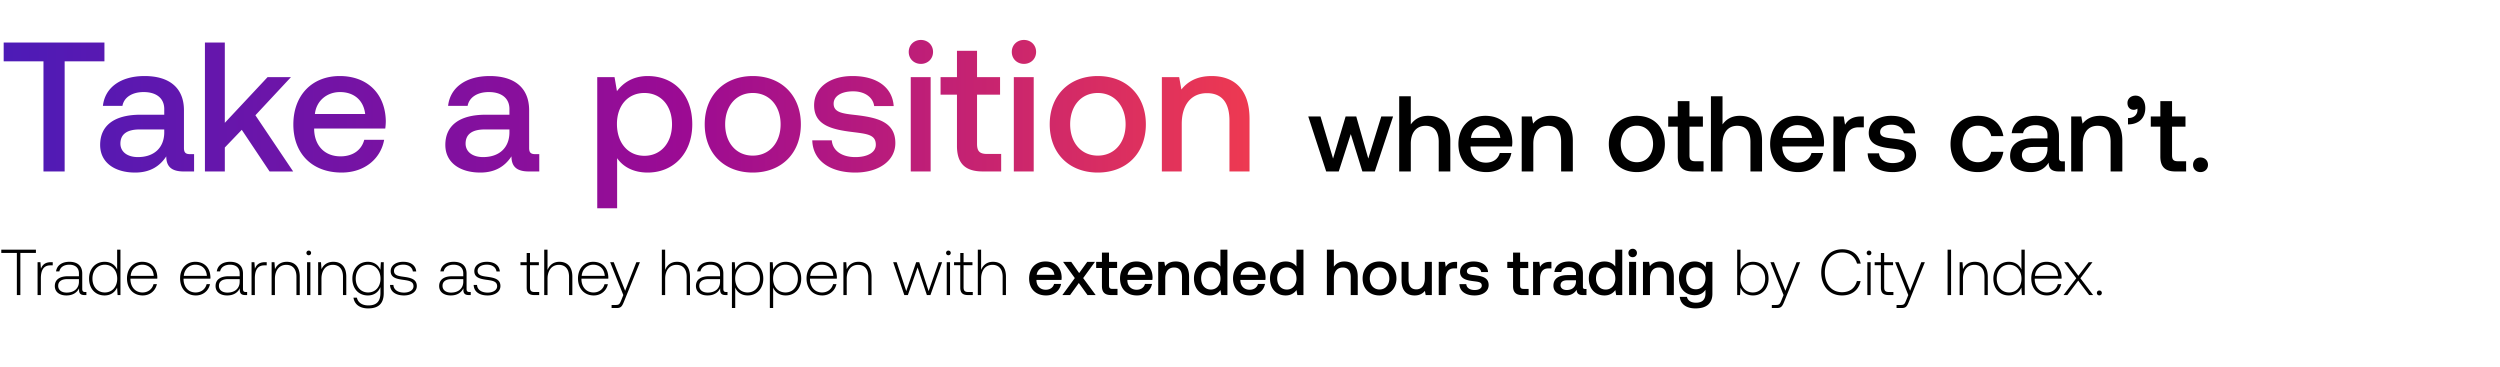 <svg width="627" height="92" viewBox="0 0 627 92" fill="none" xmlns="http://www.w3.org/2000/svg"><path d="M.325 63.432h3.902V74h.878V63.432h3.902v-.813H.325v.813zm12.463 2.325c-1.528 0-2.179.731-2.52 1.642l-.13-1.642h-.716V74h.83v-4.178c0-1.675.438-3.268 2.373-3.268h.602v-.797h-.44zm8.57 7.479c-.488 0-.732-.163-.732-.797v-3.837c0-1.886-1.155-2.943-3.22-2.943-1.885 0-3.137.91-3.349 2.407h.83c.211-1.008 1.089-1.675 2.487-1.675 1.545 0 2.423.813 2.423 2.179v.715H17c-2.113 0-3.252.91-3.252 2.455 0 1.463 1.155 2.358 2.91 2.358 1.675 0 2.667-.765 3.171-1.789v.293c-.032.975.374 1.398 1.35 1.398h.487v-.764h-.308zm-1.561-2.569c0 1.577-1.122 2.715-3.073 2.715-1.317 0-2.13-.666-2.13-1.69 0-1.09.813-1.692 2.341-1.692h2.862v.667zm9.582-3.057c-.504-1.17-1.61-1.95-3.154-1.95-2.26 0-3.886 1.723-3.886 4.21 0 2.602 1.626 4.228 3.886 4.228 1.545 0 2.618-.83 3.138-1.984l.13 1.886h.716V62.619h-.83v4.991zm-3.089 5.74c-1.837 0-3.105-1.431-3.105-3.48 0-2.032 1.268-3.479 3.105-3.479s3.106 1.447 3.106 3.496c0 2.032-1.269 3.463-3.106 3.463zm9.51.748c1.806 0 3.188-1.171 3.545-2.83H38.5c-.325 1.285-1.415 2.082-2.764 2.082-1.837 0-2.992-1.399-3.024-3.317v-.146h6.73c0-.114.017-.244.017-.342-.081-2.455-1.593-3.886-3.805-3.886-2.26 0-3.804 1.724-3.804 4.162 0 2.586 1.61 4.277 3.95 4.277zm-3.023-4.91c.13-1.675 1.382-2.797 2.894-2.797 1.61 0 2.764.992 2.894 2.796h-5.788zm16.345 4.91c1.805 0 3.187-1.171 3.544-2.83h-.845c-.325 1.285-1.414 2.082-2.764 2.082-1.837 0-2.992-1.399-3.024-3.317v-.146h6.731c0-.114.016-.244.016-.342-.081-2.455-1.593-3.886-3.804-3.886-2.26 0-3.805 1.724-3.805 4.162 0 2.586 1.61 4.277 3.951 4.277zm-3.024-4.91c.13-1.675 1.382-2.797 2.894-2.797 1.61 0 2.764.992 2.894 2.796h-5.788zm15.572 4.048c-.487 0-.731-.163-.731-.797v-3.837c0-1.886-1.154-2.943-3.22-2.943-1.885 0-3.137.91-3.349 2.407h.83c.211-1.008 1.089-1.675 2.487-1.675 1.545 0 2.423.813 2.423 2.179v.715h-2.797c-2.113 0-3.252.91-3.252 2.455 0 1.463 1.155 2.358 2.91 2.358 1.675 0 2.667-.765 3.171-1.789v.293c-.032.975.374 1.398 1.35 1.398h.487v-.764h-.309zm-1.56-2.569c0 1.577-1.122 2.715-3.073 2.715-1.317 0-2.13-.666-2.13-1.69 0-1.09.813-1.692 2.341-1.692h2.862v.667zm6.344-4.91c-1.528 0-2.179.731-2.52 1.642l-.13-1.642h-.716V74h.83v-4.178c0-1.675.438-3.268 2.373-3.268h.602v-.797h-.44zm5.472-.098c-1.512 0-2.488.78-2.96 1.854l-.13-1.756h-.715V74h.83v-4.065c0-2.146 1.089-3.511 2.845-3.511 1.593 0 2.552 1.04 2.552 2.991V74h.83v-4.617c0-2.602-1.382-3.724-3.252-3.724zm5.51-1.642a.573.573 0 00.585-.585.573.573 0 00-.585-.585.573.573 0 00-.586.585c0 .341.26.585.586.585zM77.013 74h.83v-8.243h-.83V74zm6.583-8.34c-1.512 0-2.488.78-2.96 1.853l-.13-1.756h-.715V74h.83v-4.065c0-2.146 1.089-3.511 2.845-3.511 1.593 0 2.553 1.04 2.553 2.991V74h.829v-4.617c0-2.602-1.382-3.724-3.252-3.724zm11.802 2.015c-.504-1.219-1.61-2.016-3.138-2.016-2.26 0-3.886 1.707-3.886 4.211 0 2.602 1.626 4.228 3.886 4.228 1.544 0 2.634-.813 3.154-2.098v1.463c0 2.195-1.04 3.138-3.024 3.138-1.545 0-2.618-.699-2.878-1.95h-.862c.26 1.755 1.675 2.698 3.675 2.698 2.666 0 3.918-1.268 3.918-3.853v-7.74h-.715l-.13 1.92zm-3.073 5.675c-1.838 0-3.106-1.431-3.106-3.48 0-2.048 1.269-3.479 3.106-3.479s3.105 1.43 3.105 3.496c0 2.032-1.268 3.463-3.105 3.463zm5.495-1.886c.065 1.707 1.447 2.634 3.511 2.634 1.773 0 3.203-.895 3.203-2.358 0-1.74-1.528-2.081-3.3-2.325-1.285-.179-2.423-.325-2.423-1.48 0-.942.927-1.56 2.325-1.56 1.317 0 2.26.634 2.407 1.707h.845c-.146-1.61-1.463-2.423-3.252-2.423-1.837-.016-3.154.927-3.154 2.342 0 1.658 1.528 1.967 3.219 2.194 1.382.196 2.504.374 2.504 1.594 0 .975-1.024 1.593-2.374 1.593-1.577 0-2.601-.732-2.666-1.918h-.846zm19.93 1.772c-.488 0-.732-.163-.732-.797v-3.837c0-1.886-1.154-2.943-3.219-2.943-1.886 0-3.138.91-3.349 2.407h.829c.211-1.008 1.089-1.675 2.487-1.675 1.545 0 2.423.813 2.423 2.179v.715h-2.796c-2.114 0-3.252.91-3.252 2.455 0 1.463 1.154 2.358 2.91 2.358 1.675 0 2.667-.765 3.171-1.789v.293c-.033.975.373 1.398 1.349 1.398h.488v-.764h-.309zm-1.561-2.569c0 1.577-1.122 2.715-3.073 2.715-1.317 0-2.13-.666-2.13-1.69 0-1.09.813-1.692 2.342-1.692h2.861v.667zm2.605.797c.065 1.707 1.447 2.634 3.512 2.634 1.772 0 3.202-.895 3.202-2.358 0-1.74-1.528-2.081-3.3-2.325-1.284-.179-2.423-.325-2.423-1.48 0-.942.927-1.56 2.325-1.56 1.317 0 2.26.634 2.407 1.707h.845c-.146-1.61-1.463-2.423-3.252-2.423-1.837-.016-3.154.927-3.154 2.342 0 1.658 1.529 1.967 3.219 2.194 1.382.196 2.504.374 2.504 1.594 0 .975-1.024 1.593-2.373 1.593-1.578 0-2.602-.732-2.667-1.918h-.845zm13.297.618c0 1.316.536 1.918 1.934 1.918h1.203v-.764h-1.138c-.861 0-1.17-.325-1.17-1.17V66.52h2.227v-.764h-2.227v-2.309h-.829v2.309h-1.561v.764h1.561v5.56zm8.203-6.423c-1.544 0-2.503.862-2.975 2.049v-5.089h-.829V74h.829v-4.065c0-2.146 1.09-3.511 2.845-3.511 1.578 0 2.553 1.04 2.553 2.991V74h.829v-4.617c0-2.602-1.382-3.724-3.252-3.724zm8.618 8.439c1.805 0 3.187-1.171 3.545-2.83h-.846c-.325 1.285-1.414 2.082-2.764 2.082-1.837 0-2.991-1.399-3.024-3.317v-.146h6.731c0-.114.016-.244.016-.342-.081-2.455-1.593-3.886-3.804-3.886-2.26 0-3.805 1.724-3.805 4.162 0 2.586 1.61 4.277 3.951 4.277zm-3.024-4.91c.13-1.675 1.382-2.797 2.894-2.797 1.61 0 2.764.992 2.894 2.796h-5.788zM156.331 74l-.536 1.333c-.374.91-.521 1.155-1.366 1.155h-1.041v.764h1.269c1.105 0 1.365-.423 1.886-1.724l3.95-9.771h-.894l-2.812 7.17-2.862-7.17h-.894l3.3 8.243zm13.464-8.34c-1.545 0-2.504.861-2.975 2.048v-5.089h-.83V74h.83v-4.065c0-2.146 1.089-3.511 2.845-3.511 1.577 0 2.552 1.04 2.552 2.991V74h.83v-4.617c0-2.602-1.382-3.724-3.252-3.724zm12.354 7.576c-.488 0-.732-.163-.732-.797v-3.837c0-1.886-1.154-2.943-3.219-2.943-1.886 0-3.138.91-3.349 2.407h.829c.211-1.008 1.089-1.675 2.488-1.675 1.544 0 2.422.813 2.422 2.179v.715h-2.796c-2.114 0-3.252.91-3.252 2.455 0 1.463 1.154 2.358 2.91 2.358 1.675 0 2.667-.765 3.171-1.789v.293c-.033.975.374 1.398 1.349 1.398h.488v-.764h-.309zm-1.561-2.569c0 1.577-1.122 2.715-3.073 2.715-1.317 0-2.13-.666-2.13-1.69 0-1.09.813-1.692 2.342-1.692h2.861v.667zm6.962-5.008c-1.544 0-2.617.83-3.138 1.984l-.13-1.886h-.715v11.495h.829v-5.154c.471 1.203 1.593 2 3.154 2 2.26 0 3.886-1.724 3.886-4.228 0-2.585-1.626-4.21-3.886-4.21zm-.065 7.69c-1.837 0-3.105-1.43-3.105-3.495 0-2.016 1.268-3.463 3.105-3.463s3.105 1.447 3.105 3.48c0 2.048-1.268 3.479-3.105 3.479zm9.576-7.69c-1.545 0-2.618.83-3.138 1.984l-.13-1.886h-.716v11.495h.83v-5.154c.471 1.203 1.593 2 3.154 2 2.26 0 3.886-1.724 3.886-4.228 0-2.585-1.626-4.21-3.886-4.21zm-.065 7.69c-1.837 0-3.106-1.43-3.106-3.495 0-2.016 1.269-3.463 3.106-3.463s3.105 1.447 3.105 3.48c0 2.048-1.268 3.479-3.105 3.479zm9.234.749c1.805 0 3.187-1.171 3.544-2.83h-.845c-.325 1.285-1.415 2.082-2.764 2.082-1.837 0-2.992-1.399-3.024-3.317v-.146h6.731c0-.114.016-.244.016-.342-.081-2.455-1.593-3.886-3.804-3.886-2.26 0-3.805 1.724-3.805 4.162 0 2.586 1.61 4.277 3.951 4.277zm-3.024-4.91c.13-1.675 1.382-2.797 2.894-2.797 1.609 0 2.764.992 2.894 2.796h-5.788zm12.126-3.529c-1.512 0-2.488.78-2.959 1.854l-.131-1.756h-.715V74h.829v-4.065c0-2.146 1.09-3.511 2.846-3.511 1.593 0 2.552 1.04 2.552 2.991V74h.829v-4.617c0-2.602-1.382-3.724-3.251-3.724zM226.8 74h.895l2.438-6.926L232.458 74h.895l2.926-8.243h-.845l-2.537 7.251-2.357-7.251h-.764l-2.488 7.251-2.406-7.251h-.878L226.8 74zm11.062-9.983a.573.573 0 00.585-.585.573.573 0 00-.585-.585.573.573 0 00-.585.585c0 .341.26.585.585.585zM237.439 74h.829v-8.243h-.829V74zm3.397-1.918c0 1.316.536 1.918 1.934 1.918h1.203v-.764h-1.138c-.861 0-1.17-.325-1.17-1.17V66.52h2.227v-.764h-2.227v-2.309h-.829v2.309h-1.561v.764h1.561v5.56zm8.204-6.423c-1.545 0-2.504.862-2.976 2.049v-5.089h-.829V74h.829v-4.065c0-2.146 1.09-3.511 2.845-3.511 1.578 0 2.553 1.04 2.553 2.991V74h.829v-4.617c0-2.602-1.382-3.724-3.251-3.724zm13.321 8.439c2.065 0 3.464-1.252 3.756-2.894h-1.756c-.244.926-1.024 1.463-2.097 1.463-1.382 0-2.276-.927-2.325-2.341v-.114h6.276c.032-.228.049-.456.049-.667-.049-2.439-1.659-3.967-4.065-3.967-2.455 0-4.097 1.707-4.097 4.276 0 2.553 1.642 4.244 4.259 4.244zm-2.357-5.17c.13-1.188 1.089-1.935 2.211-1.935 1.22 0 2.081.699 2.228 1.934h-4.439zM266.44 74h1.935l2.195-3.024L272.749 74h2.048l-3.138-4.26 2.959-4.064h-1.934l-2.033 2.812-1.983-2.812h-2.049l2.943 4.064L266.44 74zm9.926-2.26c0 1.512.683 2.26 2.277 2.26h1.625v-1.545h-1.235c-.667 0-.894-.243-.894-.894v-4.34h2.032v-1.545h-2.032V63.35h-1.773v2.325h-1.447v1.544h1.447v4.52zm8.796 2.358c2.064 0 3.463-1.252 3.755-2.894h-1.756c-.243.926-1.024 1.463-2.097 1.463-1.382 0-2.276-.927-2.325-2.341v-.114h6.276c.032-.228.049-.456.049-.667-.049-2.439-1.659-3.967-4.065-3.967-2.455 0-4.097 1.707-4.097 4.276 0 2.553 1.642 4.244 4.26 4.244zm-2.358-5.17c.13-1.188 1.089-1.935 2.211-1.935 1.22 0 2.081.699 2.228 1.934h-4.439zm12.069-3.35c-1.349 0-2.146.537-2.666 1.187l-.195-1.09h-1.529V74h1.756v-4.195c0-1.69.829-2.715 2.228-2.715 1.317 0 1.983.846 1.983 2.423V74h1.772v-4.634c0-2.78-1.512-3.788-3.349-3.788zm11.207 1.252c-.536-.732-1.43-1.252-2.699-1.252-2.26 0-3.934 1.691-3.934 4.26 0 2.666 1.674 4.26 3.934 4.26 1.317 0 2.179-.618 2.716-1.35l.211 1.252h1.528V62.619h-1.756v4.211zm-2.406 5.788c-1.463 0-2.423-1.138-2.423-2.78 0-1.626.96-2.764 2.423-2.764s2.423 1.138 2.423 2.796c0 1.61-.96 2.748-2.423 2.748zm9.829 1.48c2.065 0 3.463-1.252 3.756-2.894h-1.756c-.244.926-1.025 1.463-2.098 1.463-1.382 0-2.276-.927-2.325-2.341v-.114h6.276a4.7 4.7 0 00.049-.667c-.049-2.439-1.658-3.967-4.065-3.967-2.455 0-4.097 1.707-4.097 4.276 0 2.553 1.642 4.244 4.26 4.244zm-2.358-5.17c.131-1.188 1.09-1.935 2.212-1.935 1.219 0 2.081.699 2.227 1.934h-4.439zm14.004-2.098c-.536-.732-1.431-1.252-2.699-1.252-2.26 0-3.934 1.691-3.934 4.26 0 2.666 1.674 4.26 3.934 4.26 1.317 0 2.179-.618 2.715-1.35l.212 1.252h1.528V62.619h-1.756v4.211zm-2.406 5.788c-1.463 0-2.423-1.138-2.423-2.78 0-1.626.96-2.764 2.423-2.764s2.422 1.138 2.422 2.796c0 1.61-.959 2.748-2.422 2.748zm14.411-7.04c-1.3 0-2.097.585-2.617 1.3V62.62h-1.756V74h1.756v-4.211c0-1.675.845-2.699 2.227-2.699 1.301 0 2 .846 2 2.423V74h1.756v-4.634c0-2.78-1.512-3.788-3.366-3.788zm8.834 8.52c2.536 0 4.243-1.708 4.243-4.26 0-2.536-1.707-4.26-4.243-4.26-2.536 0-4.244 1.724-4.244 4.26 0 2.552 1.708 4.26 4.244 4.26zm0-1.496c-1.48 0-2.439-1.155-2.439-2.764 0-1.61.959-2.764 2.439-2.764 1.479 0 2.455 1.154 2.455 2.764 0 1.61-.976 2.764-2.455 2.764zm11.362-2.764c0 1.723-.813 2.731-2.146 2.731-1.284 0-1.935-.829-1.935-2.455v-4.438h-1.756v4.633c0 2.846 1.512 3.789 3.285 3.789 1.284 0 2.048-.52 2.568-1.155l.195 1.057h1.545v-8.324h-1.756v4.162zm7.697-4.162c-1.365 0-2.032.552-2.455 1.251l-.195-1.251h-1.561V74h1.756v-4.178c0-1.285.504-2.504 2.065-2.504h.781v-1.642h-.391zm.973 5.576c.049 1.805 1.577 2.846 3.804 2.846 2.017 0 3.529-1.008 3.529-2.602 0-1.853-1.545-2.243-3.447-2.471-1.203-.13-2-.228-2-1.008 0-.667.683-1.09 1.723-1.09 1.041 0 1.756.537 1.854 1.301h1.723c-.114-1.707-1.561-2.65-3.609-2.65-2-.016-3.414 1.008-3.414 2.585 0 1.724 1.495 2.13 3.398 2.358 1.284.162 2.048.227 2.048 1.121 0 .667-.715 1.09-1.805 1.09-1.268 0-2.016-.618-2.081-1.48h-1.723zm13.455.488c0 1.512.683 2.26 2.276 2.26h1.626v-1.545h-1.236c-.666 0-.894-.243-.894-.894v-4.34h2.032v-1.545h-2.032V63.35h-1.772v2.325h-1.447v1.544h1.447v4.52zm9.23-6.064c-1.366 0-2.032.552-2.455 1.251l-.195-1.251h-1.561V74h1.756v-4.178c0-1.285.504-2.504 2.065-2.504h.78v-1.642h-.39zm8.828 6.796c-.358 0-.537-.114-.537-.537v-3.333c0-1.967-1.268-3.024-3.479-3.024-2.097 0-3.495 1.008-3.674 2.634h1.723c.13-.732.829-1.22 1.87-1.22 1.154 0 1.821.57 1.821 1.496v.504h-2.098c-2.324 0-3.56.96-3.56 2.667 0 1.544 1.268 2.439 3.089 2.439 1.349 0 2.195-.586 2.748-1.431 0 .829.39 1.333 1.528 1.333h.927v-1.528h-.358zm-2.276-1.886c-.016 1.284-.862 2.146-2.325 2.146-.959 0-1.545-.488-1.545-1.187 0-.846.602-1.252 1.691-1.252h2.179v.293zm9.851-3.756c-.536-.732-1.431-1.252-2.699-1.252-2.26 0-3.934 1.691-3.934 4.26 0 2.666 1.674 4.26 3.934 4.26 1.317 0 2.179-.618 2.716-1.35l.211 1.252h1.528V62.619h-1.756v4.211zm-2.406 5.788c-1.463 0-2.423-1.138-2.423-2.78 0-1.626.96-2.764 2.423-2.764s2.423 1.138 2.423 2.796c0 1.61-.96 2.748-2.423 2.748zm6.772-8.113c.602 0 1.073-.439 1.073-1.057 0-.618-.471-1.057-1.073-1.057-.601 0-1.073.44-1.073 1.057 0 .618.472 1.057 1.073 1.057zM408.58 74h1.756v-8.324h-1.756V74zm7.867-8.422c-1.349 0-2.146.537-2.666 1.187l-.195-1.09h-1.529V74h1.756v-4.195c0-1.69.829-2.715 2.228-2.715 1.317 0 1.983.846 1.983 2.423V74h1.772v-4.634c0-2.78-1.512-3.788-3.349-3.788zm11.303 1.398c-.536-.829-1.43-1.398-2.731-1.398-2.26 0-3.935 1.675-3.935 4.227 0 2.65 1.675 4.227 3.935 4.227 1.301 0 2.162-.536 2.715-1.365v.927c0 1.593-.862 2.325-2.39 2.325-1.236 0-2.049-.537-2.26-1.464h-1.788c.162 1.87 1.707 2.894 3.918 2.894 2.992 0 4.26-1.43 4.26-3.69v-7.983h-1.529l-.195 1.3zm-2.438 5.577c-1.464 0-2.423-1.122-2.423-2.748 0-1.61.959-2.747 2.423-2.747 1.463 0 2.422 1.138 2.422 2.78 0 1.593-.959 2.715-2.422 2.715zm14.357-6.894c-1.545 0-2.634.846-3.154 2.016V62.62h-.829V74h.715l.13-1.87c.488 1.187 1.593 1.968 3.138 1.968 2.26 0 3.886-1.724 3.886-4.228 0-2.585-1.626-4.21-3.886-4.21zm-.065 7.69c-1.837 0-3.105-1.43-3.105-3.495 0-2.016 1.268-3.463 3.105-3.463s3.105 1.447 3.105 3.48c0 2.048-1.268 3.479-3.105 3.479zm7.714.651l-.536 1.333c-.374.91-.521 1.155-1.366 1.155h-1.041v.764h1.269c1.105 0 1.365-.423 1.886-1.724l3.95-9.771h-.894l-2.812 7.17-2.862-7.17h-.894l3.3 8.243zm14.667.098c2.439 0 4.162-1.317 4.65-3.61h-.927c-.488 1.821-1.804 2.797-3.739 2.797-2.634 0-4.293-2.065-4.293-4.975 0-2.91 1.691-4.976 4.325-4.976 1.903 0 3.236.992 3.74 2.78h.926c-.504-2.276-2.227-3.593-4.617-3.593-3.203 0-5.284 2.374-5.284 5.788 0 3.447 2.032 5.789 5.219 5.789zm6.768-10.08a.573.573 0 00.585-.586.573.573 0 00-.585-.585.573.573 0 00-.586.585c0 .341.26.585.586.585zM468.33 74h.829v-8.243h-.829V74zm3.396-1.918c0 1.316.537 1.918 1.935 1.918h1.203v-.764h-1.138c-.862 0-1.171-.325-1.171-1.17V66.52h2.228v-.764h-2.228v-2.309h-.829v2.309h-1.561v.764h1.561v5.56zM478.597 74l-.537 1.333c-.374.91-.52 1.155-1.365 1.155h-1.041v.764h1.268c1.106 0 1.366-.423 1.886-1.724l3.951-9.771h-.894l-2.813 7.17-2.861-7.17h-.895L478.597 74zm9.854 0h.878V62.619h-.878V74zm6.833-8.34c-1.512 0-2.488.78-2.959 1.853l-.13-1.756h-.716V74h.829v-4.065c0-2.146 1.09-3.511 2.846-3.511 1.593 0 2.552 1.04 2.552 2.991V74h.829v-4.617c0-2.602-1.382-3.724-3.251-3.724zm11.691 1.95c-.504-1.17-1.61-1.95-3.155-1.95-2.259 0-3.885 1.723-3.885 4.21 0 2.602 1.626 4.228 3.885 4.228 1.545 0 2.618-.83 3.138-1.984l.13 1.886h.716V62.619h-.829v4.991zm-3.09 5.74c-1.837 0-3.105-1.431-3.105-3.48 0-2.032 1.268-3.479 3.105-3.479 1.838 0 3.106 1.447 3.106 3.496 0 2.032-1.268 3.463-3.106 3.463zm9.511.748c1.805 0 3.187-1.171 3.544-2.83h-.845c-.325 1.285-1.414 2.082-2.764 2.082-1.837 0-2.991-1.399-3.024-3.317v-.146h6.731c0-.114.016-.244.016-.342-.081-2.455-1.593-3.886-3.804-3.886-2.26 0-3.805 1.724-3.805 4.162 0 2.586 1.61 4.277 3.951 4.277zm-3.024-4.91c.13-1.675 1.382-2.797 2.894-2.797 1.61 0 2.764.992 2.894 2.796h-5.788zM517.529 74h.96l2.731-3.626L523.952 74h1.008l-3.203-4.211 3.04-4.032h-.943l-2.601 3.414-2.569-3.414h-.992l3.04 4.032L517.529 74zm8.37-.537c0 .374.26.618.618.618s.618-.244.618-.618c0-.373-.26-.601-.618-.601s-.618.228-.618.602zM332.606 43h3.152l3.017-9.374L341.684 43h3.124l4.58-13.792h-2.963l-3.26 10.56-3.017-10.56h-2.666l-3.152 10.56-3.151-10.56h-3.071L332.606 43zm25.559-13.953c-2.155 0-3.475.97-4.337 2.155v-7.058h-2.909V43h2.909v-6.977c0-2.774 1.401-4.471 3.691-4.471 2.154 0 3.313 1.4 3.313 4.014V43h2.909v-7.677c0-4.606-2.505-6.276-5.576-6.276zm14.662 14.115c3.421 0 5.738-2.075 6.222-4.795h-2.909c-.404 1.535-1.697 2.424-3.475 2.424-2.289 0-3.771-1.535-3.852-3.879v-.188h10.398c.054-.377.081-.755.081-1.105-.081-4.04-2.748-6.572-6.734-6.572-4.068 0-6.788 2.828-6.788 7.084 0 4.23 2.72 7.03 7.057 7.03zm-3.906-8.566c.216-1.967 1.805-3.206 3.664-3.206 2.02 0 3.447 1.159 3.69 3.206h-7.354zm19.996-5.55c-2.236 0-3.556.89-4.418 1.967l-.323-1.805h-2.532V43h2.909v-6.95c0-2.801 1.374-4.498 3.69-4.498 2.182 0 3.286 1.4 3.286 4.014V43h2.937v-7.677c0-4.606-2.506-6.276-5.549-6.276zm21.605 14.116c4.202 0 7.03-2.829 7.03-7.058 0-4.202-2.828-7.057-7.03-7.057s-7.031 2.855-7.031 7.057c0 4.23 2.829 7.058 7.031 7.058zm0-2.479c-2.451 0-4.041-1.912-4.041-4.579 0-2.666 1.59-4.579 4.041-4.579 2.451 0 4.067 1.913 4.067 4.58 0 2.666-1.616 4.578-4.067 4.578zm10.261-1.427c0 2.505 1.131 3.744 3.771 3.744h2.694v-2.559h-2.047c-1.105 0-1.482-.404-1.482-1.482v-7.192h3.367v-2.559h-3.367v-3.851h-2.936v3.851h-2.397v2.56h2.397v7.488zm15.561-10.21c-2.154 0-3.474.97-4.336 2.156v-7.058h-2.91V43h2.91v-6.977c0-2.774 1.4-4.471 3.69-4.471 2.155 0 3.313 1.4 3.313 4.014V43h2.909v-7.677c0-4.606-2.505-6.276-5.576-6.276zm14.662 14.116c3.421 0 5.738-2.075 6.223-4.795h-2.909c-.404 1.535-1.697 2.424-3.475 2.424-2.29 0-3.771-1.535-3.852-3.879v-.188h10.397c.054-.377.081-.755.081-1.105-.081-4.04-2.747-6.572-6.734-6.572-4.067 0-6.788 2.828-6.788 7.084 0 4.23 2.721 7.03 7.057 7.03zm-3.905-8.566c.215-1.967 1.804-3.206 3.663-3.206 2.02 0 3.448 1.159 3.69 3.206h-7.353zm19.699-5.388c-2.263 0-3.367.916-4.068 2.075l-.323-2.075h-2.586V43h2.909v-6.923c0-2.128.835-4.148 3.421-4.148h1.293v-2.72h-.646zm1.611 9.24c.081 2.99 2.613 4.714 6.303 4.714 3.34 0 5.845-1.67 5.845-4.31 0-3.071-2.558-3.717-5.71-4.095-1.993-.215-3.313-.377-3.313-1.67 0-1.104 1.131-1.804 2.855-1.804s2.909.889 3.071 2.154h2.855c-.189-2.828-2.586-4.39-5.98-4.39-3.313-.027-5.657 1.67-5.657 4.283 0 2.855 2.479 3.528 5.63 3.906 2.128.269 3.394.377 3.394 1.858 0 1.105-1.185 1.805-2.99 1.805-2.101 0-3.34-1.024-3.448-2.451h-2.855zm27.625 4.714c3.529 0 5.872-1.967 6.411-5.091h-3.071c-.35 1.589-1.535 2.612-3.313 2.612-2.343 0-3.879-1.858-3.879-4.552 0-2.72 1.536-4.606 3.879-4.606 1.805 0 2.963.997 3.34 2.613h3.044c-.566-3.125-2.774-5.091-6.33-5.091-4.175 0-6.923 2.828-6.923 7.084 0 4.31 2.667 7.03 6.842 7.03zm21.244-2.694c-.593 0-.889-.189-.889-.889v-5.522c0-3.26-2.101-5.01-5.764-5.01-3.475 0-5.792 1.67-6.088 4.364h2.855c.216-1.213 1.374-2.02 3.098-2.02 1.912 0 3.017.942 3.017 2.477v.835h-3.475c-3.852 0-5.899 1.59-5.899 4.418 0 2.56 2.101 4.04 5.118 4.04 2.236 0 3.636-.97 4.552-2.37 0 1.374.647 2.209 2.532 2.209h1.536v-2.532h-.593zm-3.771-3.125c-.027 2.128-1.428 3.556-3.852 3.556-1.589 0-2.559-.808-2.559-1.966 0-1.401.997-2.075 2.801-2.075h3.61v.485zm13.221-8.296c-2.236 0-3.555.889-4.417 1.966l-.324-1.805h-2.532V43h2.909v-6.95c0-2.801 1.374-4.498 3.691-4.498 2.182 0 3.286 1.4 3.286 4.014V43h2.936v-7.677c0-4.606-2.505-6.276-5.549-6.276zm8.884-5.064c-1.239 0-2.047.808-2.047 1.831 0 1.132.7 1.724 1.589 1.724.323 0 .647-.107.889-.296.027.135.027.242.027.377 0 .943-.674 1.994-2.371 1.994v1.589c2.667-.027 4.337-1.509 4.337-4.122 0-1.75-.943-3.097-2.424-3.097zm6.2 15.273c0 2.505 1.131 3.744 3.771 3.744h2.694v-2.559h-2.048c-1.104 0-1.481-.404-1.481-1.482v-7.192h3.367v-2.559h-3.367v-3.851h-2.936v3.851h-2.398v2.56h2.398v7.488zm8.204 2.074c0 1.077.781 1.832 1.858 1.832 1.078 0 1.886-.755 1.886-1.832 0-1.078-.808-1.832-1.886-1.832-1.077 0-1.858.755-1.858 1.832z" fill="#000"/><path d="M.924 15.375h9.978V43h5.313V15.375h9.978v-4.712H.923v4.712zM47.66 38.658c-1.016 0-1.524-.324-1.524-1.525v-9.47c0-5.59-3.603-8.592-9.886-8.592-5.959 0-9.932 2.864-10.44 7.483h4.897c.37-2.078 2.356-3.464 5.312-3.464 3.28 0 5.174 1.617 5.174 4.25v1.432h-5.959c-6.606 0-10.117 2.725-10.117 7.576 0 4.388 3.604 6.93 8.777 6.93 3.835 0 6.237-1.664 7.807-4.066 0 2.356 1.109 3.788 4.343 3.788h2.633v-4.342H47.66zm-6.467-5.359c-.046 3.65-2.448 6.098-6.606 6.098-2.725 0-4.388-1.386-4.388-3.372 0-2.403 1.709-3.557 4.804-3.557h6.19v.831zM51.395 43h4.99v-6.005l4.25-4.435L67.61 43h5.913l-9.47-14.09 8.916-9.562h-5.867L56.384 30.805V10.663h-4.989V43zm34.278.277c5.867 0 9.84-3.557 10.671-8.223h-4.989c-.693 2.634-2.91 4.158-5.959 4.158-3.926 0-6.467-2.633-6.606-6.652v-.324h17.832a13.55 13.55 0 00.138-1.893c-.138-6.93-4.712-11.272-11.549-11.272-6.975 0-11.64 4.85-11.64 12.15 0 7.252 4.665 12.056 12.102 12.056zm-6.698-14.69c.37-3.372 3.095-5.497 6.283-5.497 3.464 0 5.913 1.986 6.328 5.497H78.975zm55.257 10.07c-1.016 0-1.524-.323-1.524-1.524v-9.47c0-5.59-3.603-8.592-9.886-8.592-5.959 0-9.932 2.864-10.44 7.483h4.897c.369-2.078 2.356-3.464 5.312-3.464 3.28 0 5.174 1.617 5.174 4.25v1.432h-5.959c-6.606 0-10.117 2.725-10.117 7.576 0 4.388 3.603 6.93 8.777 6.93 3.834 0 6.237-1.664 7.807-4.066 0 2.356 1.109 3.788 4.343 3.788h2.633v-4.342h-1.017zm-6.467-5.358c-.046 3.65-2.448 6.098-6.606 6.098-2.725 0-4.388-1.386-4.388-3.372 0-2.403 1.709-3.557 4.804-3.557h6.19v.831zm34.678-14.228c-3.695 0-6.144 1.71-7.714 3.788l-.601-3.51h-4.342v32.89h4.989V39.674c1.478 2.125 4.019 3.603 7.668 3.603 6.468 0 11.18-4.804 11.18-12.103 0-7.576-4.712-12.103-11.18-12.103zm-.831 20.002c-4.158 0-6.883-3.28-6.883-7.991 0-4.574 2.725-7.761 6.883-7.761 4.157 0 6.929 3.187 6.929 7.853 0 4.62-2.772 7.9-6.929 7.9zm27.187 4.204c7.207 0 12.057-4.85 12.057-12.103 0-7.206-4.85-12.103-12.057-12.103-7.206 0-12.057 4.897-12.057 12.103 0 7.253 4.851 12.103 12.057 12.103zm0-4.25c-4.203 0-6.929-3.28-6.929-7.853s2.726-7.853 6.929-7.853c4.204 0 6.976 3.28 6.976 7.853s-2.772 7.853-6.976 7.853zm14.918-3.834c.138 5.128 4.48 8.084 10.809 8.084 5.728 0 10.025-2.864 10.025-7.391 0-5.266-4.389-6.375-9.794-7.022-3.418-.37-5.682-.646-5.682-2.864 0-1.894 1.94-3.095 4.897-3.095 2.956 0 4.989 1.524 5.266 3.696h4.897c-.324-4.85-4.435-7.53-10.256-7.53-5.682-.046-9.701 2.864-9.701 7.345 0 4.897 4.25 6.052 9.655 6.698 3.65.462 5.821.647 5.821 3.188 0 1.894-2.033 3.095-5.128 3.095-3.603 0-5.728-1.756-5.913-4.204h-4.896zm27.241-19.171c1.709 0 3.049-1.247 3.049-3.003 0-1.755-1.34-3.002-3.049-3.002-1.71 0-3.049 1.247-3.049 3.002 0 1.756 1.339 3.003 3.049 3.003zM228.417 43h4.989V19.348h-4.989V43zm11.589-6.421c0 4.296 1.94 6.421 6.467 6.421h4.62v-4.389h-3.511c-1.894 0-2.541-.692-2.541-2.54V23.737h5.774v-4.389h-5.774v-6.606h-5.035v6.606h-4.112v4.389h4.112v12.842zm16.801-20.557c1.709 0 3.049-1.247 3.049-3.003 0-1.755-1.34-3.002-3.049-3.002-1.709 0-3.049 1.247-3.049 3.002 0 1.756 1.34 3.003 3.049 3.003zM254.266 43h4.989V19.348h-4.989V43zm21.059.277c7.207 0 12.057-4.85 12.057-12.103 0-7.206-4.85-12.103-12.057-12.103-7.206 0-12.057 4.897-12.057 12.103 0 7.253 4.851 12.103 12.057 12.103zm0-4.25c-4.204 0-6.929-3.28-6.929-7.853s2.725-7.853 6.929-7.853c4.204 0 6.976 3.28 6.976 7.853s-2.772 7.853-6.976 7.853zm28.542-19.956c-3.835 0-6.098 1.524-7.576 3.372l-.555-3.095h-4.342V43h4.989V31.082c0-4.805 2.356-7.715 6.329-7.715 3.742 0 5.636 2.402 5.636 6.883V43h5.035V29.834c0-7.899-4.296-10.763-9.516-10.763z" fill="url(#paint0_linear_19_18749)"/><defs><linearGradient id="paint0_linear_19_18749" x1="344" y1="28.5" x2="0" y2="28.5" gradientUnits="userSpaceOnUse"><stop stop-color="#FF4343"/><stop offset=".5" stop-color="#9C0B93"/><stop offset="1" stop-color="#4C1BB7"/></linearGradient></defs></svg>